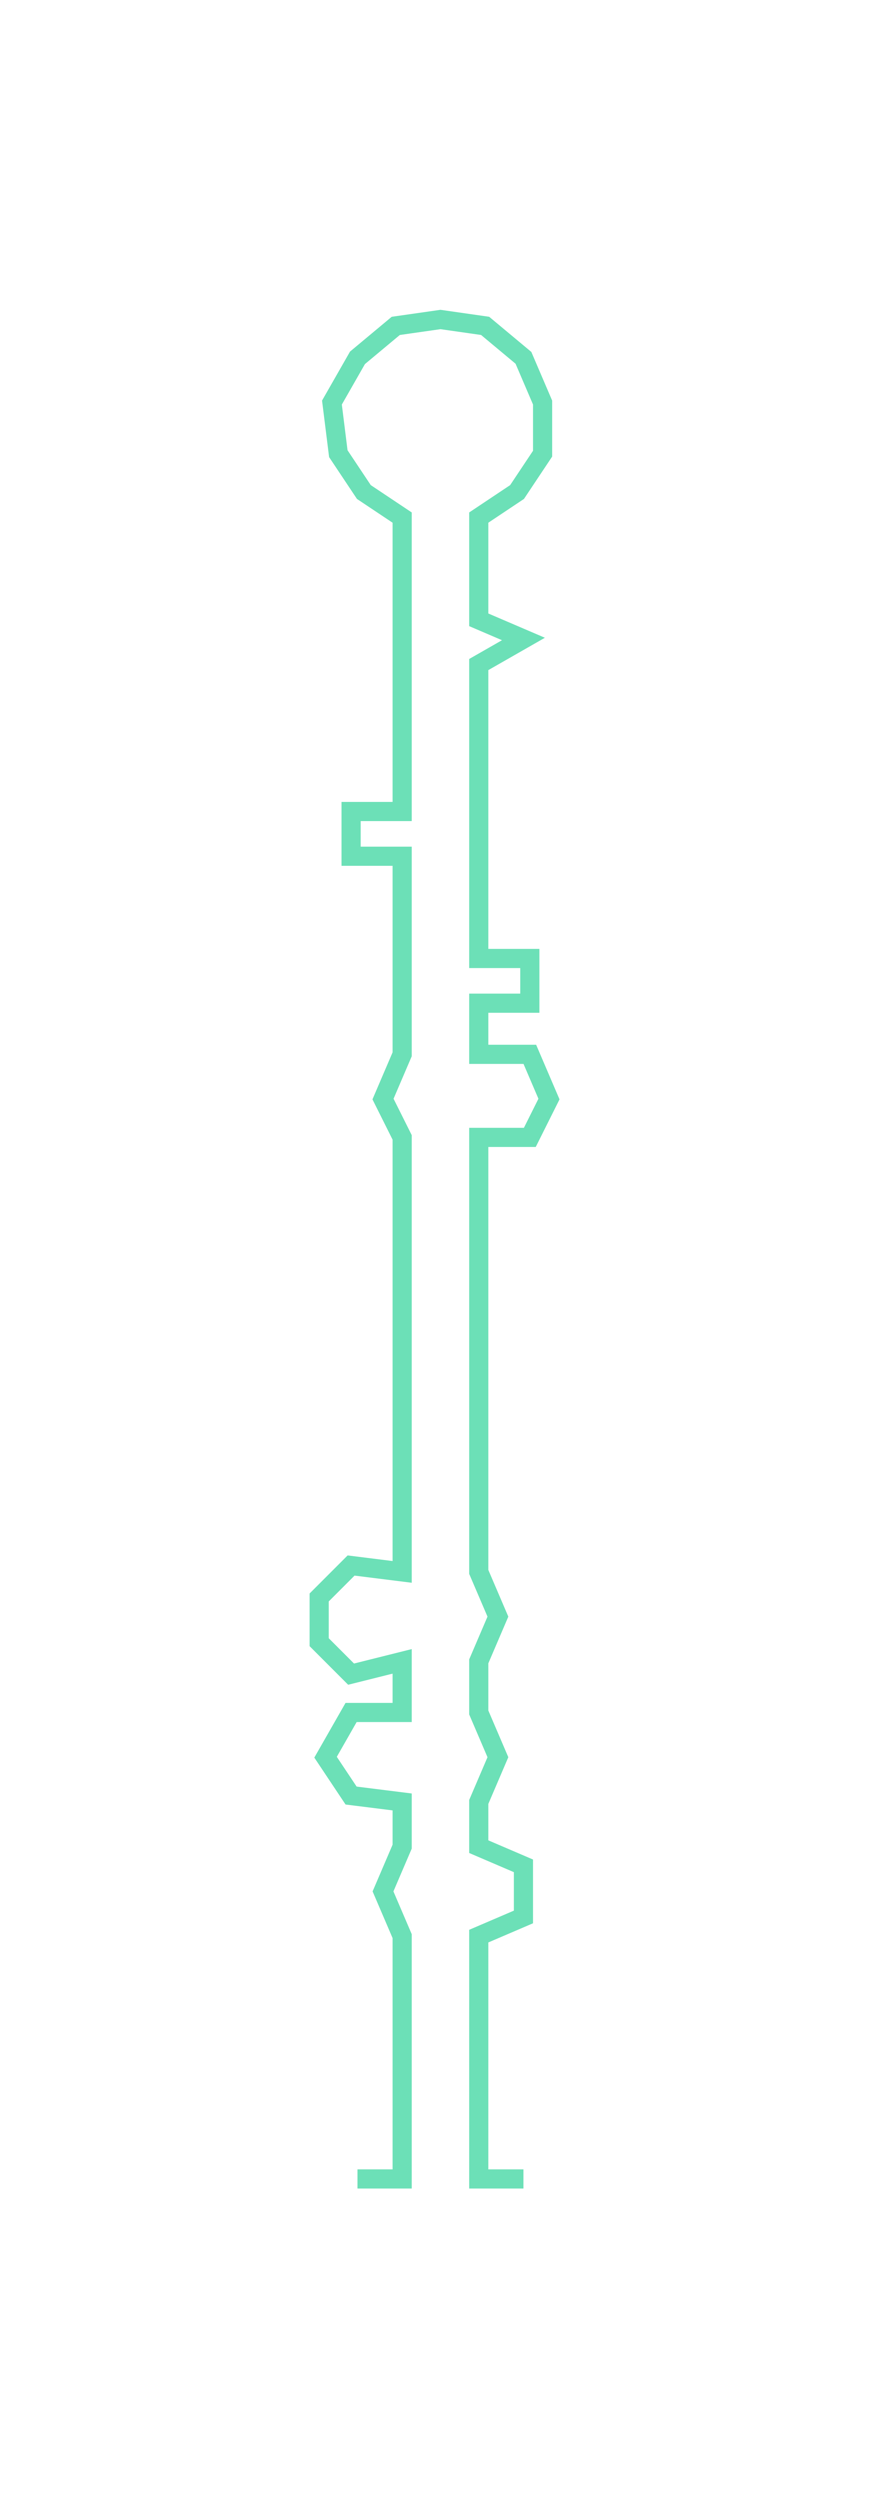<ns0:svg xmlns:ns0="http://www.w3.org/2000/svg" width="104.867px" height="300px" viewBox="0 0 136.76 391.24"><ns0:path style="stroke:#6ce0b7;stroke-width:3px;fill:none;" d="M56 341 L56 341 L63 341 L63 333 L63 326 L63 318 L63 311 L63 303 L60 296 L63 289 L63 282 L55 281 L51 275 L55 268 L63 268 L63 260 L55 262 L50 257 L50 250 L55 245 L63 246 L63 239 L63 231 L63 224 L63 216 L63 209 L63 201 L63 194 L63 186 L63 178 L60 172 L63 165 L63 157 L63 150 L63 142 L63 134 L55 134 L55 127 L63 127 L63 119 L63 112 L63 104 L63 97 L63 89 L63 81 L57 77 L53 71 L52 63 L56 56 L62 51 L69 50 L76 51 L82 56 L85 63 L85 71 L81 77 L75 81 L75 89 L75 97 L82 100 L75 104 L75 112 L75 119 L75 127 L75 134 L75 142 L75 150 L83 150 L83 157 L75 157 L75 165 L83 165 L86 172 L83 178 L75 178 L75 186 L75 194 L75 201 L75 209 L75 216 L75 224 L75 231 L75 239 L75 246 L78 253 L75 260 L75 268 L78 275 L75 282 L75 289 L82 292 L82 300 L75 303 L75 311 L75 318 L75 326 L75 333 L75 341 L82 341" /></ns0:svg>